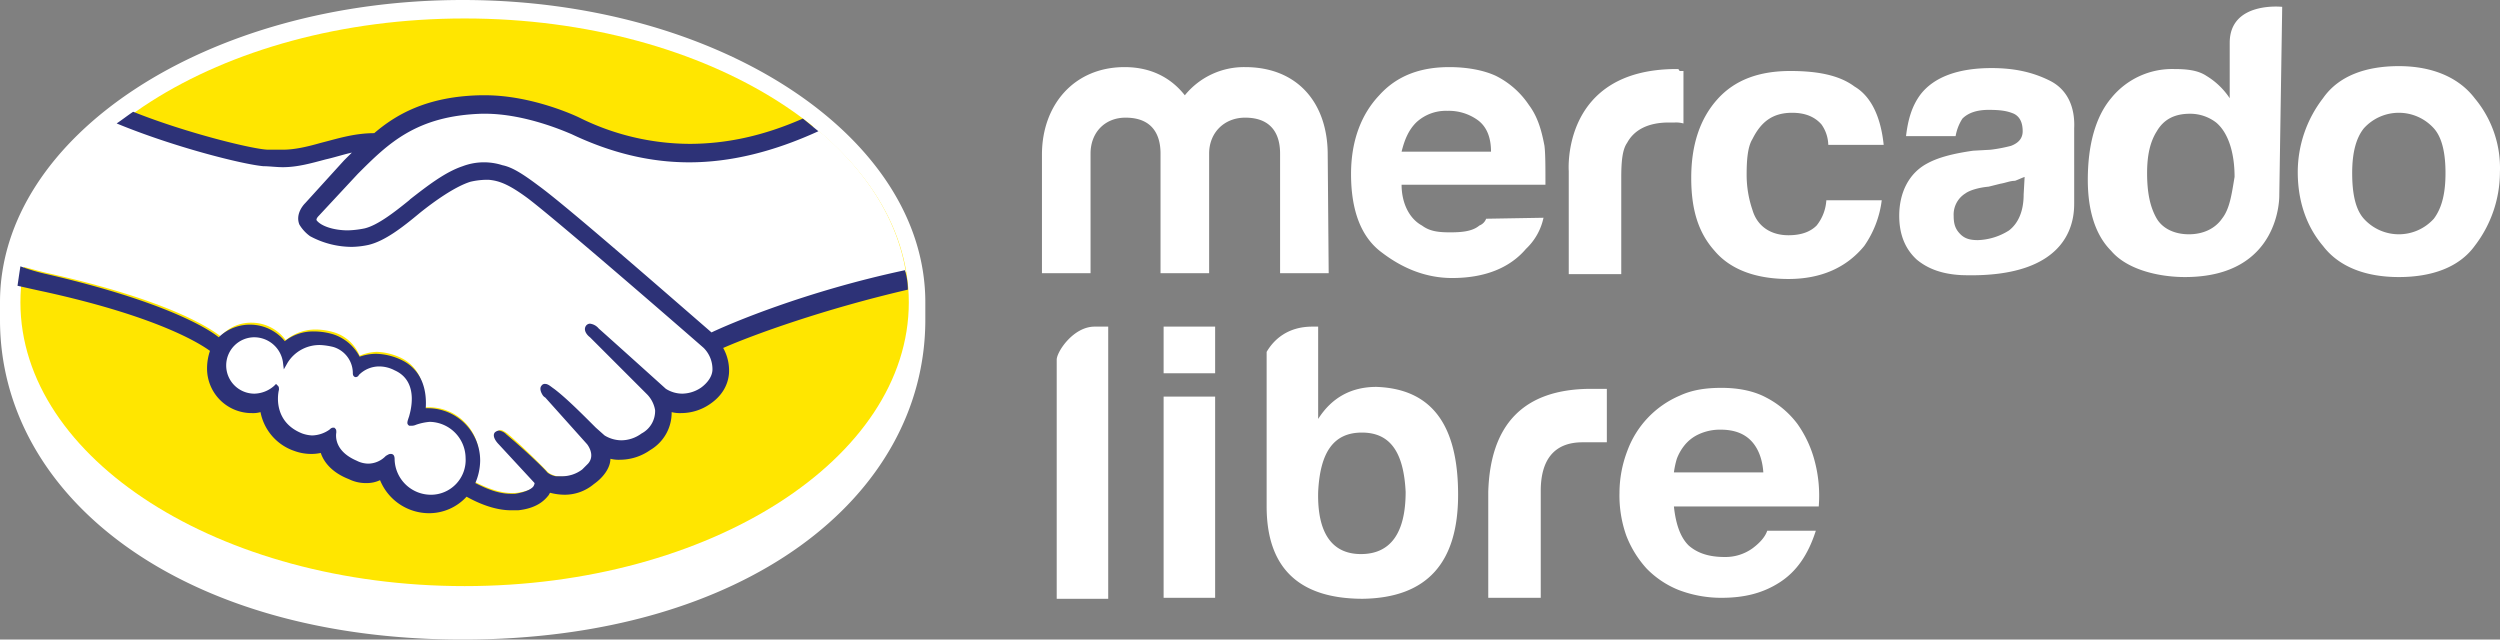 <svg id="Grupo_2" data-name="Grupo 2" xmlns="http://www.w3.org/2000/svg" xmlns:xlink="http://www.w3.org/1999/xlink" width="908.245" height="232.353" viewBox="0 0 908.245 232.353">
  <rect x="0" y="0" width="908.245" height="232.353" fill="#808080" stroke="none"/>
  <defs>
    <clipPath id="clip-path">
      <rect id="Rectángulo_1" data-name="Rectángulo 1" width="908.245" height="232.353" fill="none"/>
    </clipPath>
  </defs>
  <g id="Grupo_1" data-name="Grupo 1" clip-path="url(#clip-path)">
    <path id="Trazado_1" data-name="Trazado 1" d="M397.668,118.662h4.944v98.874H383.9V130.669c0-2.826,6-12.007,13.772-12.007m102.4,21.894q-13.771,0-21.187,11.653V118.662h-2.119c-9.181,0-14.125,4.944-16.6,9.181v56.146c0,22.247,11.653,33.547,34.959,33.547,23.3-.353,34.6-13.065,34.6-37.784C529.735,153.974,519.848,141.262,500.073,140.556Zm-5.65,60.736c-10.594,0-15.89-7.768-15.537-22.6.706-14.478,5.65-21.54,15.89-21.54s15.184,7.062,15.89,21.54c0,15.185-5.649,22.6-16.243,22.6m46.259-22.6c.706-24.012,12.359-37.43,37.43-37.43h5.65v19.421h-8.828c-10.594,0-15.184,6.71-15.184,17.656v38.843H540.681Zm72.742,19.422c3.178,2.825,7.416,4.237,13.066,4.237a16.819,16.819,0,0,0,10.24-3.178q4.238-3.179,5.3-6.356h17.656c-2.825,8.828-7.063,14.83-13.066,18.715s-12.712,5.65-21.187,5.65a43.471,43.471,0,0,1-15.537-2.825,33.735,33.735,0,0,1-11.653-7.769,38.1,38.1,0,0,1-7.416-12.006,43.509,43.509,0,0,1-2.471-15.537,42.958,42.958,0,0,1,2.825-15.184,34.878,34.878,0,0,1,19.068-20.129c4.591-2.119,9.534-2.825,15.185-2.825,6,0,11.653,1.06,16.243,3.532a33.238,33.238,0,0,1,11.3,9.534,41.268,41.268,0,0,1,6.357,13.771,49.016,49.016,0,0,1,1.412,16.244H608.128c.706,6.709,2.471,11.3,5.3,14.125Zm22.6-38.137c-2.472-2.472-6-3.884-10.947-3.884a18.413,18.413,0,0,0-8.121,1.765,14.248,14.248,0,0,0-4.945,3.884,17.749,17.749,0,0,0-2.825,4.944,31.222,31.222,0,0,0-1.058,4.944h32.487c-.354-5.3-2.12-9.181-4.592-11.653ZM422.74,118.662h18.715v16.95H422.74Zm0,25.424h18.715v73.1H422.74ZM884.206,79.465a17.127,17.127,0,0,1-25.425,0c-3.177-3.531-4.237-9.534-4.237-16.6,0-7.416,1.414-12.712,4.237-16.243a17.127,17.127,0,0,1,25.425,0c3.179,3.531,4.237,9.534,4.237,16.243s-1.058,12.359-4.237,16.6m14.831-43.787c-5.649-7.415-15.185-11.653-27.544-11.653-12.006,0-21.892,3.532-27.542,11.653a43.988,43.988,0,0,0-9.182,26.837c0,10.594,3.179,19.775,9.182,26.837,5.65,7.416,15.184,11.3,27.542,11.3,12.007,0,21.893-3.531,27.544-11.3a43.983,43.983,0,0,0,9.182-26.837,39.452,39.452,0,0,0-9.182-26.837m-91.81,43.787c-2.473,3.532-6.711,5.65-12.007,5.65s-9.535-2.118-11.654-5.65c-2.471-4.237-3.531-9.534-3.531-16.6,0-6.356,1.06-11.3,3.531-15.184,2.472-4.238,6.357-6.357,12.007-6.357a15.5,15.5,0,0,1,9.534,3.178c4.237,3.532,6.709,10.594,6.709,19.775-1.06,6.356-1.766,11.653-4.591,15.184ZM829.12,2.485S810.05.367,810.05,15.55V35.678a26.779,26.779,0,0,0-8.474-8.122c-3.179-2.119-7.416-2.472-11.654-2.472A28.469,28.469,0,0,0,766.97,35.678c-5.65,6.709-8.475,16.95-8.475,29.662,0,10.594,2.471,19.775,8.475,25.778,5.65,6.709,16.949,9.534,26.837,9.534,34.959,0,34.253-29.662,34.253-29.662ZM735.189,70.637c0,6.357-2.118,10.594-5.3,13.066a22.354,22.354,0,0,1-11.3,3.531c-2.473,0-4.591-.353-6.358-2.119s-2.47-3.531-2.47-6.709A9.04,9.04,0,0,1,714,70.284c1.412-1.06,4.591-2.119,8.474-2.472l4.237-1.059c2.119-.353,3.532-1.06,5.3-1.06,1.06-.353,2.472-1.059,3.531-1.412Zm9.534-41.314c-6.356-3.179-13.064-4.591-21.187-4.591-12.006,0-20.834,3.178-25.778,9.534-3.177,4.237-4.59,9.181-5.3,15.184H710.47a17.1,17.1,0,0,1,2.473-6.356q3.177-3.179,9.534-3.178c4.237,0,6.709.353,9.18,1.412q3.179,1.59,3.178,6.357,0,3.706-4.237,5.3a55.813,55.813,0,0,1-7.415,1.413l-6.357.353c-7.415,1.06-12.711,2.472-16.6,4.591-6.709,3.531-10.24,10.593-10.24,19.068q0,10.065,6.356,15.891c4.237,3.531,9.534,5.3,16.243,5.649,41.315,1.413,40.962-21.893,40.962-26.483V46.626c.353-7.769-2.472-14.125-8.828-17.3M651.146,40.976q6.887,0,10.594,4.237a13.32,13.32,0,0,1,2.471,7.415h20.128c-1.059-10.24-4.591-17.656-10.593-21.187-5.65-4.237-13.772-5.65-23.306-5.65-11.3,0-20.127,3.179-26.484,10.241s-9.534,16.6-9.534,28.6c0,11.3,2.471,19.774,8.475,26.483,5.65,6.71,14.831,10.241,26.837,10.241s21.188-4.237,27.543-12.006a36.957,36.957,0,0,0,6.356-16.6H663.506a16.257,16.257,0,0,1-3.531,9.181c-2.118,2.119-5.3,3.532-10.241,3.532-6.356,0-11.3-3.179-13.065-9.181a39.5,39.5,0,0,1-2.119-12.713c0-5.3.354-10.24,2.119-13.065,3.178-6.356,7.415-9.534,14.478-9.534m-42.022-15.89c-42.021,0-39.2,37.077-39.2,37.077V99.594H589V64.635c0-5.65.354-10.241,2.118-12.712,2.473-4.591,7.416-7.416,15.185-7.416h2.118a9.776,9.776,0,0,1,3.178.353V25.792h-1.412c-.353-.706-.353-.706-1.06-.706M514.49,44.507a15.739,15.739,0,0,1,11.3-4.237,17.966,17.966,0,0,1,11.3,3.531c3.177,2.472,4.59,6.357,4.59,11.3H509.192c1.06-4.237,2.472-7.769,5.3-10.594m25.424,34.959a4.265,4.265,0,0,1-2.472,2.472c-2.472,2.119-6.356,2.472-10.594,2.472s-7.415-.353-10.24-2.472c-4.591-2.472-7.416-8.122-7.416-14.831h52.262c0-6.356,0-11.3-.352-14.125-1.06-5.65-2.472-10.593-5.651-14.831a31.146,31.146,0,0,0-12.006-10.593c-4.59-2.119-10.593-3.178-16.95-3.178-10.593,0-19.068,3.178-25.424,10.24-6.356,6.71-10.241,16.244-10.241,28.6,0,13.065,3.532,22.953,11.3,28.6,7.416,5.65,15.89,9.181,25.424,9.181,11.654,0,20.835-3.531,26.837-10.593a21.679,21.679,0,0,0,6.357-11.3ZM482.708,99.241H465.052V55.807c0-4.237-1.059-13.065-12.712-13.065-7.415,0-13.065,5.3-13.065,13.065V99.241H421.619V55.807c0-4.237-1.059-13.065-12.712-13.065-7.416,0-12.712,5.3-12.712,13.065V99.241H378.539V56.16c0-18.009,11.653-31.78,30.015-31.78,9.181,0,16.6,3.531,21.893,10.24A27.676,27.676,0,0,1,452.34,24.38c19.069,0,30.015,13.065,30.015,31.78ZM336.169,109.82C336.169,49.437,260.954,0,168.084,0S0,49.437,0,109.82v6.356c0,64.268,65.68,116.177,168.084,116.177,102.758,0,168.085-51.909,168.085-116.177Z" fill="#fff"/>
    <path id="Trazado_2" data-name="Trazado 2" d="M330.168,109.82c0,56.852-72.389,103.111-161.375,103.111S7.417,166.672,7.417,109.82,79.807,6.709,168.793,6.709,330.168,52.968,330.168,109.82" fill="#ffe600"/>
    <path id="Trazado_3" data-name="Trazado 3" d="M115.118,77.333s-1.766,1.767-.706,3.179c2.472,3.177,10.24,4.944,18.362,3.177,4.591-1.058,10.947-6,16.6-10.593,6.357-4.944,12.713-10.241,19.069-12.006a22.693,22.693,0,0,1,13.772-.352c3.178,1.059,6.709,3.177,12.712,7.414,10.947,8.123,55.439,46.966,63.208,53.674,6-2.825,33.547-14.478,70.977-22.952C325.93,79.1,313.924,60.736,295.562,45.906,270.137,56.5,238.71,62.15,207.988,47.318c0,0-16.6-7.769-33.193-7.416-24.365.707-34.606,10.948-45.906,22.248Z" fill="#fff"/>
    <path id="Trazado_4" data-name="Trazado 4" d="M256.365,126.064c-.353-.353-52.262-45.552-63.915-54.38-6.709-4.944-10.593-6.357-14.477-7.063a16.134,16.134,0,0,0-7.063.706c-5.3,1.413-12.712,6.357-19.068,11.3-6.71,5.3-12.712,10.24-18.362,11.3-7.416,1.765-16.244-.354-20.128-3.179a9.139,9.139,0,0,1-3.531-3.884c-1.413-3.531,1.412-6.356,1.765-6.709l14.125-15.538,4.944-4.943c-4.591.706-8.828,1.765-13.065,2.825-5.3,1.412-10.241,2.825-15.185,2.825a118.484,118.484,0,0,1-15.537-2.472A238.7,238.7,0,0,1,45.553,42.021c-20.127,15.185-33.9,33.9-37.783,54.734,2.825.706,7.768,2.119,9.534,2.472,45.9,10.24,60.03,20.834,62.855,22.952a14.685,14.685,0,0,1,11.3-4.943,15.382,15.382,0,0,1,12.359,6.356,17.022,17.022,0,0,1,10.947-3.884,24.005,24.005,0,0,1,6.709,1.059,14.694,14.694,0,0,1,9.181,8.475,16.871,16.871,0,0,1,6.356-1.412,22.281,22.281,0,0,1,7.769,1.765c8.475,3.531,9.887,12.006,9.181,18.362h1.765a18.236,18.236,0,0,1,18.362,18.362,16.782,16.782,0,0,1-2.118,8.475c2.825,1.413,9.534,4.944,15.89,4.237,4.944-.706,6.71-2.118,7.416-3.178.353-.706,1.059-1.412.353-2.118l-13.066-14.478s-2.118-2.119-1.412-2.825,2.118.353,3.178,1.059c6.709,5.65,14.478,13.772,14.478,13.772s.706,1.06,3.531,1.766c2.472.353,7.062,0,10.241-2.472.706-.706,1.765-1.413,2.118-2.119,3.178-4.237-.353-8.475-.353-8.475l-15.184-16.95s-2.119-2.118-1.413-2.825,2.119.353,3.178,1.06c4.944,3.884,11.654,10.946,18.009,17.3,1.413,1.059,7.063,4.591,14.478-.353,4.591-3.178,5.65-6.71,5.3-9.534a12,12,0,0,0-3.178-6.357L215.05,121.473s-2.119-1.765-1.413-2.825c.706-.706,2.119.353,3.178,1.06,6.71,5.65,24.366,21.893,24.366,21.893a12.952,12.952,0,0,0,14.124-.353c2.826-1.766,4.591-4.237,4.591-7.416.353-4.59-3.531-7.768-3.531-7.768" fill="#fff"/>
    <path id="Trazado_5" data-name="Trazado 5" d="M156.432,152.548c-3.178,0-6.709,1.766-7.062,1.766s0-1.413.353-2.119,4.59-13.419-5.65-18.009c-7.769-3.531-12.712.353-14.125,2.119-.353.353-.706.353-.706,0a11.149,11.149,0,0,0-8.122-10.594c-9.887-3.178-15.89,3.884-17.656,6.356a11.341,11.341,0,1,0-11.3,12.712,10.381,10.381,0,0,0,7.769-3.178v.353c-.353,2.825-1.413,13.065,9.181,16.95,4.237,1.765,7.768.353,10.947-1.766,1.059-.706,1.059-.353,1.059.353-.353,2.472,0,8.122,8.122,11.3,6,2.472,9.534,0,11.653-2.119,1.06-1.059,1.413-.706,1.413.706a14.133,14.133,0,1,0,14.124-14.83Z" fill="#fff"/>
    <path id="Trazado_6" data-name="Trazado 6" d="M258.484,120.767c-15.891-13.771-52.615-45.9-62.856-53.321-5.65-4.237-9.534-6.709-13.065-7.415a21.868,21.868,0,0,0-14.478.353c-6.357,2.119-12.713,7.062-19.069,12.006l-.353.353c-5.65,4.591-11.653,9.181-16.243,10.241a34.813,34.813,0,0,1-6,.706c-4.944,0-9.534-1.413-11.3-3.531-.353-.354,0-1.06.706-1.766l14.125-15.184c10.947-10.947,21.187-21.188,45.2-21.894h1.06c14.831,0,29.662,6.71,31.428,7.416,14.125,6.709,28.249,10.24,42.727,10.24,15.184,0,30.721-3.884,46.965-11.3-1.764-1.413-3.884-3.178-5.65-4.591-14.477,6.356-27.9,9.181-41.314,9.181a90.7,90.7,0,0,1-39.9-9.534c-.706-.353-16.95-8.122-34.253-8.122h-1.412c-20.128.353-31.428,7.415-38.843,13.772-7.416,0-13.772,2.118-19.422,3.531-4.944,1.413-9.534,2.472-13.772,2.472h-5.3c-4.944,0-29.662-6-49.084-13.772-2.119,1.412-3.884,2.825-6,4.237C62.856,53.321,87.928,59.677,95.7,60.383c2.119,0,4.591.354,7.062.354,5.3,0,10.241-1.413,15.538-2.826,3.178-.706,6.356-1.765,9.534-2.471L125,58.265,110.88,73.8c-1.06,1.06-3.531,4.237-2.119,7.769a14.124,14.124,0,0,0,3.885,4.237,32.079,32.079,0,0,0,15.184,3.884,31.119,31.119,0,0,0,6-.706c6-1.412,12.359-6.356,18.715-11.653,5.3-4.237,12.712-9.534,18.362-11.3a27.269,27.269,0,0,1,5.3-.706h1.413c3.884.353,7.415,1.766,14.124,6.71,11.653,8.828,63.562,54.027,63.915,54.38a10.936,10.936,0,0,1,3.178,7.769c0,2.471-1.766,4.943-4.237,6.709a12.485,12.485,0,0,1-6.71,2.118,11.2,11.2,0,0,1-6-1.765S223.879,125,217.522,119.355a4.877,4.877,0,0,0-3.178-1.766,1.834,1.834,0,0,0-1.412.706c-1.06,1.413,0,3.178,1.412,4.237l20.834,20.835A10.766,10.766,0,0,1,238,149.016a9.22,9.22,0,0,1-4.943,8.475,12.439,12.439,0,0,1-7.416,2.472,11.885,11.885,0,0,1-6-1.766l-3.178-2.825c-5.3-5.3-10.946-10.946-15.184-14.125-1.06-.706-2.119-1.765-3.178-1.765a1.411,1.411,0,0,0-1.413.706c-.353.353-.706,1.413.353,3.178a2.641,2.641,0,0,0,1.06,1.06l15.184,16.95s3.178,3.884.353,7.062l-.706.706-1.413,1.413a12.174,12.174,0,0,1-7.415,2.471h-2.119a6.66,6.66,0,0,1-3.178-1.412c-.706-1.06-8.475-8.475-14.831-13.772a4.359,4.359,0,0,0-2.825-1.413,2.676,2.676,0,0,0-1.412.706c-1.06,1.413.706,3.532,1.412,4.238L194.216,175.5a2.738,2.738,0,0,1-.353,1.06c-.353.706-2.118,2.119-6.709,2.825h-1.766c-4.943,0-9.887-2.472-12.712-3.884a20.937,20.937,0,0,0,1.766-8.122,18.99,18.99,0,0,0-19.069-19.069h-.706c.353-4.943-.353-14.124-9.887-18.009a22.437,22.437,0,0,0-8.122-1.765,17.941,17.941,0,0,0-6,1.059,16.677,16.677,0,0,0-9.534-8.122,24.478,24.478,0,0,0-7.062-1.059,16.663,16.663,0,0,0-10.594,3.531,16.341,16.341,0,0,0-24.012-1.412c-3.884-3.178-19.774-13.065-62.5-22.953a68.882,68.882,0,0,1-9.534-2.825c-.353,2.119-.7,4.591-1.059,7.062,0,0,7.768,1.766,9.535,2.119,43.432,9.534,57.91,19.775,60.382,21.54a20.008,20.008,0,0,0-1.06,6.357,16.2,16.2,0,0,0,16.244,16.243,9.782,9.782,0,0,0,3.178-.353A18.6,18.6,0,0,0,107,163.847a17.566,17.566,0,0,0,5.65,1.059,15.833,15.833,0,0,0,3.884-.353c1.06,3.178,3.884,7.063,10.241,9.534a13.839,13.839,0,0,0,6.356,1.413,11.27,11.27,0,0,0,4.944-1.06,19.244,19.244,0,0,0,17.656,12.006,18.436,18.436,0,0,0,13.772-6c3.178,1.765,9.534,4.943,16.243,4.943h2.472c6.709-.706,9.534-3.531,10.946-5.3.353-.353.353-.706.706-1.06a21.383,21.383,0,0,0,5.3.706,16.437,16.437,0,0,0,10.594-3.884c3.531-2.472,6-6,6-9.181a12.012,12.012,0,0,0,3.531.353,19.147,19.147,0,0,0,10.946-3.531,15.739,15.739,0,0,0,7.769-13.772,12.012,12.012,0,0,0,3.531.353,18.409,18.409,0,0,0,10.241-3.178c4.237-2.825,6.709-6.709,7.062-11.3a16.777,16.777,0,0,0-2.119-9.181c11.3-4.944,36.726-14.125,67.093-21.187a24.436,24.436,0,0,0-1.06-7.062c-36.371,7.768-63.561,19.421-70.27,22.6ZM156.432,179.738a13.2,13.2,0,0,1-13.065-12.712c0-.706,0-2.119-1.413-2.119-.706,0-1.059.353-1.765.706a8.953,8.953,0,0,1-6.357,2.825,9.4,9.4,0,0,1-4.237-1.059c-7.415-3.178-7.768-8.122-7.415-10.241,0-.706,0-1.059-.353-1.412l-.353-.353h-.353c-.354,0-.707,0-1.413.706a11.393,11.393,0,0,1-6.356,2.118,12.555,12.555,0,0,1-3.532-.706c-9.887-3.884-9.181-13.065-8.475-15.89,0-.706,0-1.06-.353-1.413l-.706-.706-.706.706a11.209,11.209,0,0,1-7.062,2.825,10.241,10.241,0,1,1,0-20.481,10.579,10.579,0,0,1,10.24,8.828l.354,2.826,1.412-2.472a13.582,13.582,0,0,1,12.006-6.356,24.312,24.312,0,0,1,4.591.706,9.938,9.938,0,0,1,7.062,9.534c0,1.412,1.06,1.412,1.06,1.412.353,0,1.059-.353,1.059-.706a10.4,10.4,0,0,1,7.416-3.178,12.1,12.1,0,0,1,5.65,1.413c9.534,4.237,5.3,16.243,5.3,16.6-.706,2.119-1.059,2.825,0,3.531h.706a3.84,3.84,0,0,0,1.766-.353,20.379,20.379,0,0,1,4.944-1.059,13.266,13.266,0,0,1,13.065,13.065,12.626,12.626,0,0,1-12.712,13.419Z" fill="#2d3277"/>
  </g>
</svg>
